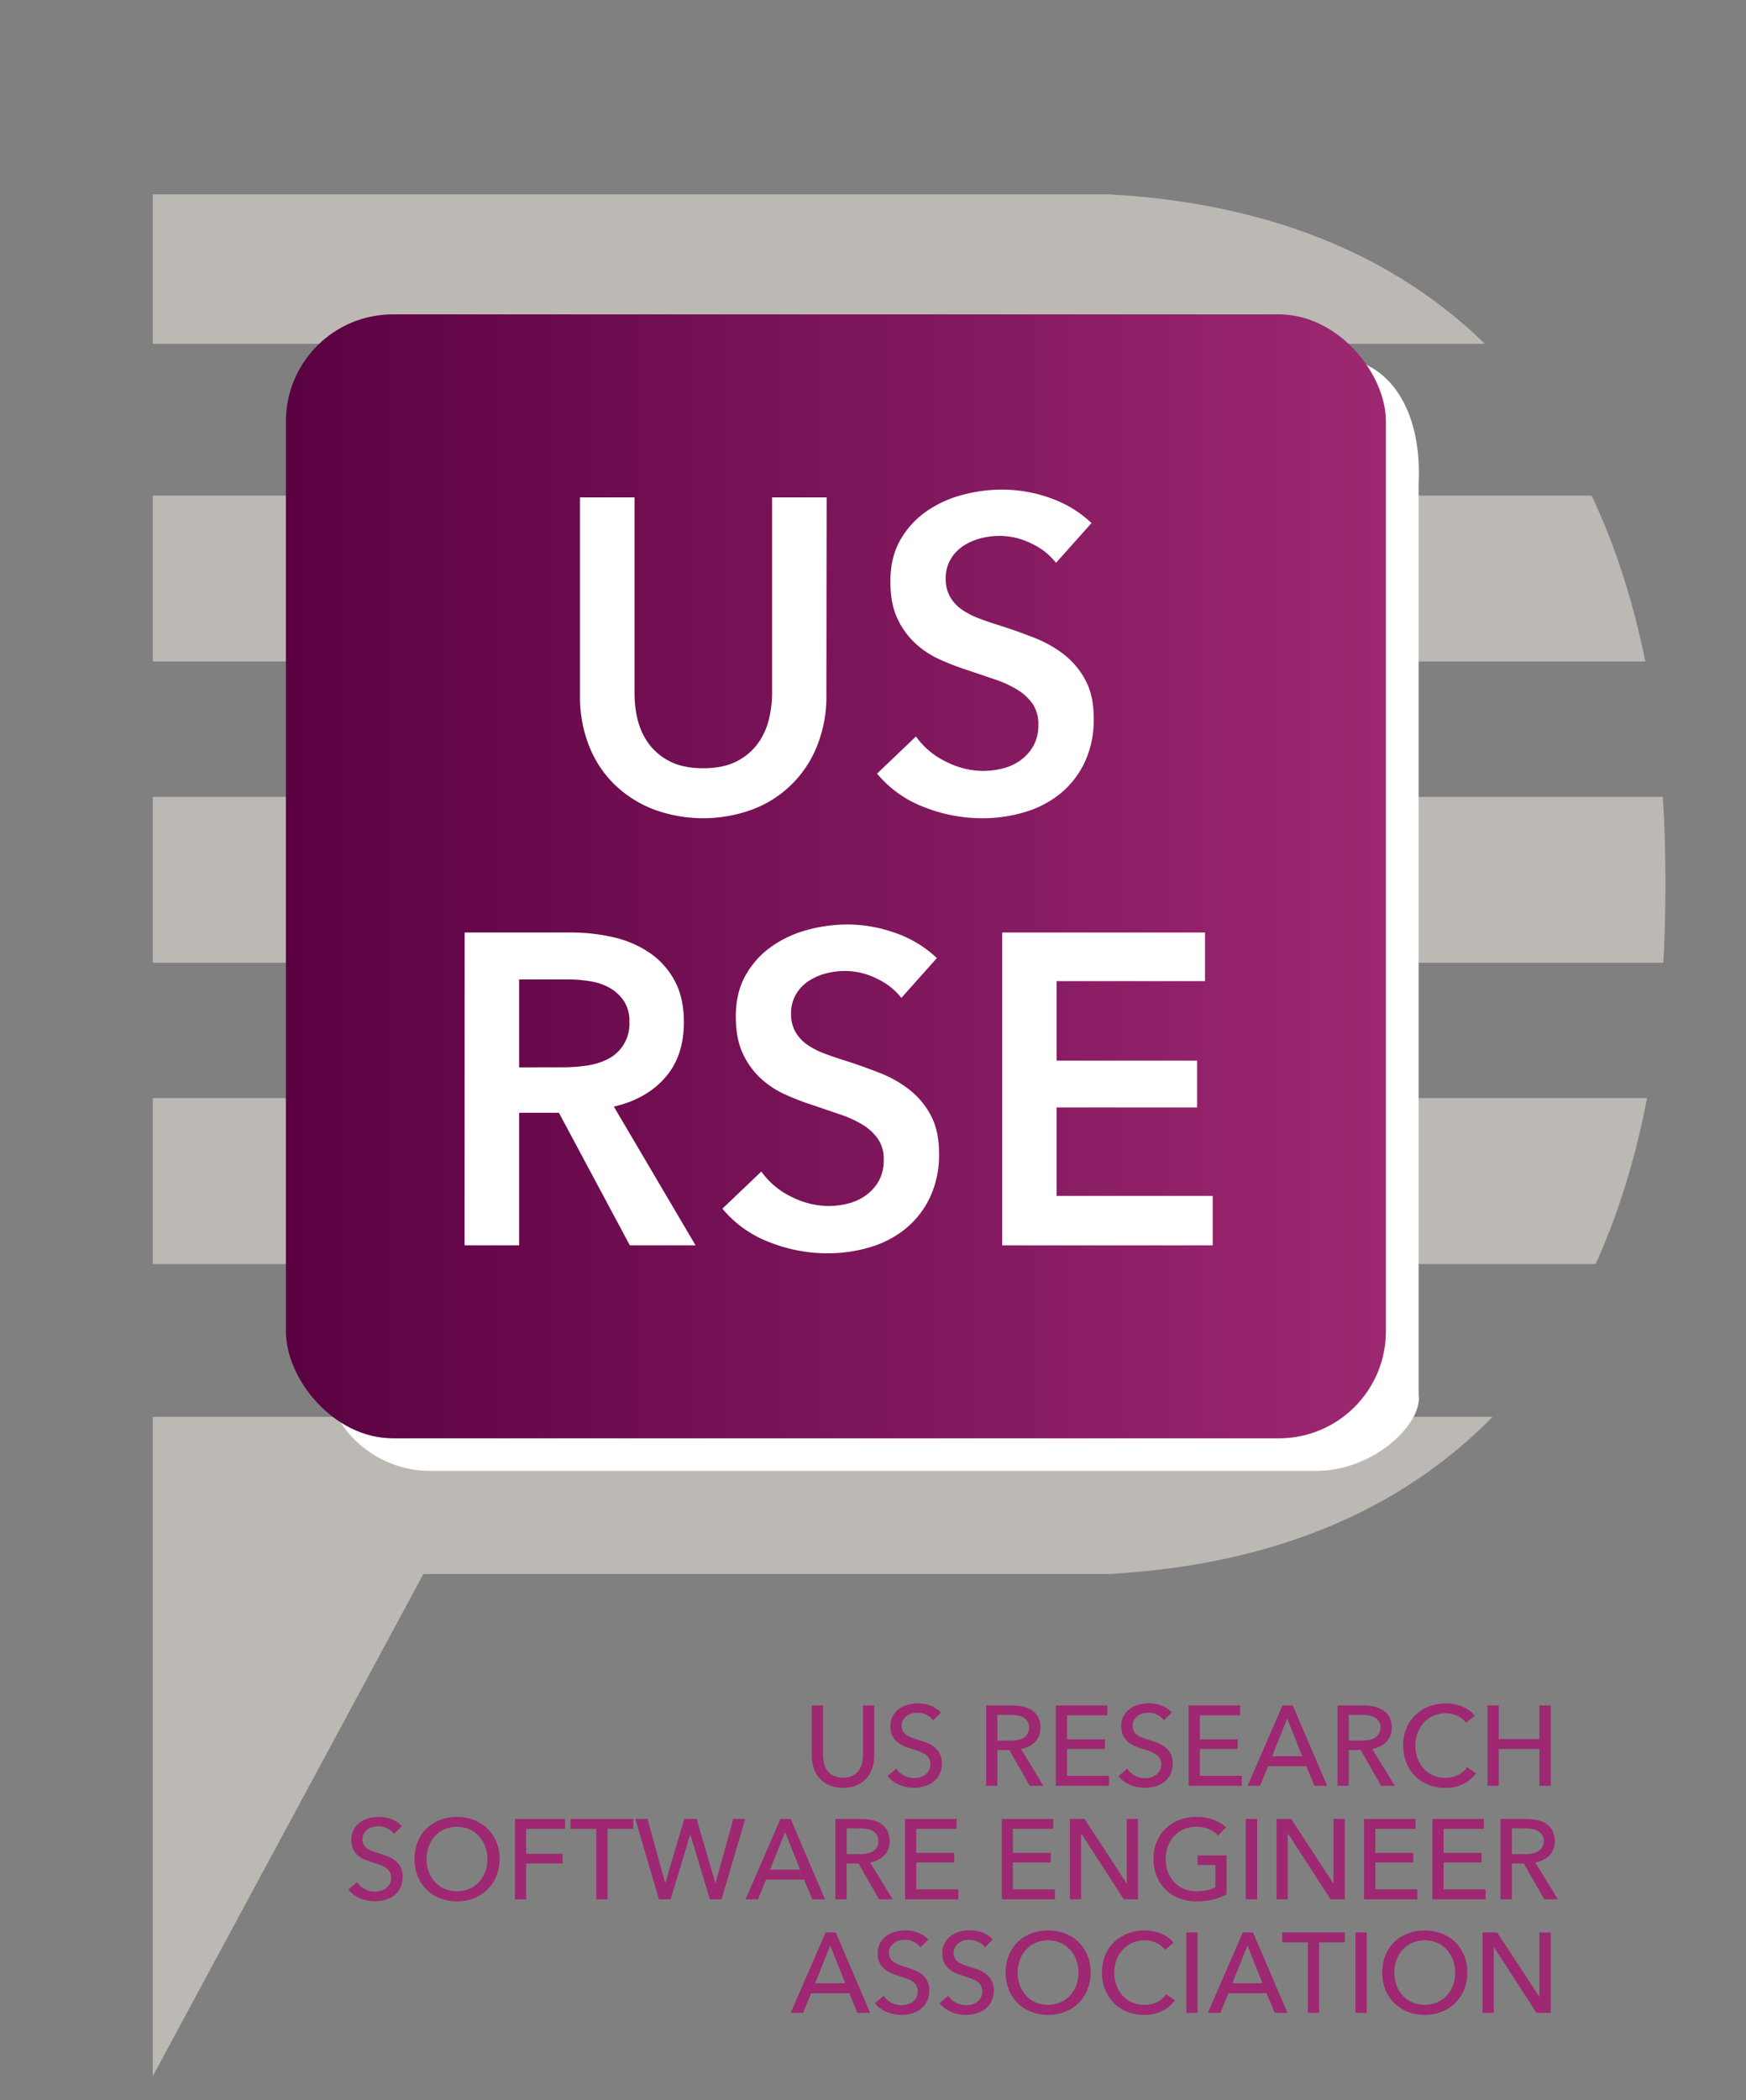 <svg xmlns="http://www.w3.org/2000/svg" xmlns:xlink="http://www.w3.org/1999/xlink" viewBox="0 0 800 962" style="background-color:white"><rect x="0" y="0" width="800" height="962" fill="#808080" stroke="none"/><defs><style>.cls-1{fill:none;}.cls-2{clip-path:url(#clip-path);}.cls-3{fill:#bcb8b3;}.cls-4{fill:#fff;}.cls-5{fill:url(#linear-gradient);}.cls-6{fill:#9e2871;}</style><clipPath id="clip-path" transform="translate(-1 -1)"><path class="cls-1" d="M764,413c3-205-91-314-255-323H71V952L195,722H509c164-9,258-118,255-323"/></clipPath><linearGradient id="linear-gradient" x1="131" y1="401.42" x2="635" y2="401.42" gradientUnits="userSpaceOnUse"><stop offset="0" stop-color="#5a0141"/><stop offset="1" stop-color="#9d2871"/></linearGradient></defs><title>rse_logo_background</title><g id="Layer_3" data-name="Layer 3"><g class="cls-2"><rect class="cls-3" x="56.5" y="81.5" width="678" height="76"/><rect class="cls-3" x="48" y="227" width="725" height="76"/><rect class="cls-3" x="64" y="365" width="717" height="76"/><rect class="cls-3" x="56" y="503" width="712" height="76"/><rect class="cls-3" x="57" y="649" width="678" height="313"/></g><path class="cls-4" d="M604,674.75H198a49.14,49.14,0,0,1-49-49V208.91c0-26.95,22.05-49,49-43H604c27-6,49,16.05,47,57V639.75C653,652.7,631,674.75,604,674.75Z" transform="translate(-1 -1)"/></g><g id="Layer_1" data-name="Layer 1"><rect class="cls-1" width="800" height="800"/><rect class="cls-5" x="131" y="144" width="504" height="514.83" rx="49" ry="49"/><path class="cls-4" d="M379.64,319.53a60,60,0,0,1-4.36,23.38,51.08,51.08,0,0,1-29.72,28.94,65.43,65.43,0,0,1-44.78,0,53.21,53.21,0,0,1-17.93-11.23A50.56,50.56,0,0,1,271,342.91a61.29,61.29,0,0,1-4.26-23.38V228.85h25v89.67A49.63,49.63,0,0,0,293.25,331a31,31,0,0,0,5.25,11,27.41,27.41,0,0,0,9.71,7.89q6,3,15,3t15-3a27.32,27.32,0,0,0,9.71-7.89,31,31,0,0,0,5.25-11,49.64,49.64,0,0,0,1.59-12.44V228.85h25Z" transform="translate(-1 -1)"/><path class="cls-4" d="M484.86,258.81a30.48,30.48,0,0,0-11.2-8.81,32.85,32.85,0,0,0-14.56-3.54,35.16,35.16,0,0,0-8.72,1.11,26.53,26.53,0,0,0-7.93,3.44,18.87,18.87,0,0,0-5.84,6.08,17,17,0,0,0-2.28,9,16.37,16.37,0,0,0,2,8.3,18.22,18.22,0,0,0,5.45,5.87,36.55,36.55,0,0,0,8.42,4.25q4.95,1.83,10.9,3.65,6.74,2.22,14,5.06a53.91,53.91,0,0,1,13.27,7.48,37,37,0,0,1,9.91,11.74q3.87,7.1,3.86,17.61a45.68,45.68,0,0,1-4.16,20.14,41.27,41.27,0,0,1-11.09,14.27,47,47,0,0,1-16.25,8.5A67,67,0,0,1,451,375.8a72.32,72.32,0,0,1-26.75-5.16,51.76,51.76,0,0,1-21.4-15.29l17.84-17a35.88,35.88,0,0,0,13.77,11.54,38.13,38.13,0,0,0,16.94,4.25,37.68,37.68,0,0,0,8.92-1.11,23.5,23.5,0,0,0,8.22-3.75,20.82,20.82,0,0,0,5.94-6.58,19.35,19.35,0,0,0,2.28-9.81,16.26,16.26,0,0,0-2.57-9.41,23.3,23.3,0,0,0-6.94-6.48,49.53,49.53,0,0,0-10.3-4.76L444.43,308a122.85,122.85,0,0,1-12.68-4.86,41.57,41.57,0,0,1-11.39-7.49,36,36,0,0,1-8.22-11.43q-3.18-6.78-3.17-16.9,0-10.94,4.45-18.83a40,40,0,0,1,11.7-13,51.59,51.59,0,0,1,16.44-7.69,70.3,70.3,0,0,1,18.73-2.53A65.49,65.49,0,0,1,482,229.05a52.81,52.81,0,0,1,19.12,11.54Z" transform="translate(-1 -1)"/><path class="cls-4" d="M213.9,428.14h48.74a86,86,0,0,1,19.22,2.13,48.64,48.64,0,0,1,16.54,7A36.24,36.24,0,0,1,310,450q4.35,7.89,4.35,19.23,0,15.58-8.61,25.4t-23.48,13.26l37.44,63.55H289.59l-32.5-60.72H238.86v60.72h-25Zm45.37,61.74a71.38,71.38,0,0,0,10.7-.81,30.26,30.26,0,0,0,9.61-3,18,18,0,0,0,9.81-17,16.62,16.62,0,0,0-2.58-9.62,19.4,19.4,0,0,0-6.54-6,27,27,0,0,0-9-3,62,62,0,0,0-9.81-.81H238.86v40.28Z" transform="translate(-1 -1)"/><path class="cls-4" d="M414,458.1a30.46,30.46,0,0,0-11.19-8.81,32.89,32.89,0,0,0-14.57-3.54,35.22,35.22,0,0,0-8.72,1.11,26.84,26.84,0,0,0-7.92,3.44,18.9,18.9,0,0,0-5.85,6.08,17,17,0,0,0-2.28,9,16.27,16.27,0,0,0,2,8.3,18.08,18.08,0,0,0,5.44,5.87,36.43,36.43,0,0,0,8.43,4.25q4.95,1.83,10.89,3.65,6.74,2.22,14,5.06A53.68,53.68,0,0,1,417.49,500a36.83,36.83,0,0,1,9.91,11.74q3.86,7.08,3.86,17.6a45.78,45.78,0,0,1-4.16,20.14A41.42,41.42,0,0,1,416,563.75a46.75,46.75,0,0,1-16.25,8.5,67,67,0,0,1-19.61,2.84,72.28,72.28,0,0,1-26.75-5.16A51.67,51.67,0,0,1,332,554.64l17.83-17a36,36,0,0,0,13.77,11.54,38.19,38.19,0,0,0,16.94,4.25,37.62,37.62,0,0,0,8.92-1.11,23.34,23.34,0,0,0,8.22-3.75,20.63,20.63,0,0,0,5.95-6.58,19.45,19.45,0,0,0,2.28-9.81,16.19,16.19,0,0,0-2.58-9.41,23.26,23.26,0,0,0-6.93-6.48,49.63,49.63,0,0,0-10.31-4.76l-12.48-4.25a118.94,118.94,0,0,1-12.68-4.86,41.82,41.82,0,0,1-11.4-7.48,36.32,36.32,0,0,1-8.22-11.44q-3.17-6.78-3.17-16.9,0-10.94,4.46-18.82a39.89,39.89,0,0,1,11.69-13.06A51.54,51.54,0,0,1,370.73,427a70.22,70.22,0,0,1,18.72-2.53,65.55,65.55,0,0,1,21.7,3.84,52.89,52.89,0,0,1,19.12,11.54Z" transform="translate(-1 -1)"/><path class="cls-4" d="M460.19,428.14h92.93v22.27h-68v36.43h64.4v21.45h-64.4v40.49h71.53v22.66H460.19Z" transform="translate(-1 -1)"/><path class="cls-6" d="M387.26,819.94a15.16,15.16,0,0,1-6.34-1.23,12.67,12.67,0,0,1-4.48-3.25,13.18,13.18,0,0,1-2.62-4.65,17.43,17.43,0,0,1-.86-5.43v-23.2h5.15v22.88a14.71,14.71,0,0,0,.47,3.72,9.43,9.43,0,0,0,1.53,3.3,7.79,7.79,0,0,0,2.81,2.34,11,11,0,0,0,8.66,0,7.78,7.78,0,0,0,2.83-2.34,9.43,9.43,0,0,0,1.53-3.3,14.71,14.71,0,0,0,.47-3.72V782.18h5.15v23.2a17.43,17.43,0,0,1-.86,5.43,13.34,13.34,0,0,1-2.62,4.65,12.67,12.67,0,0,1-4.48,3.25A15.16,15.16,0,0,1,387.26,819.94Z" transform="translate(-1 -1)"/><path class="cls-6" d="M428.55,789a8.17,8.17,0,0,0-3-2.47,9,9,0,0,0-4.21-1,10,10,0,0,0-2.52.34,7,7,0,0,0-2.31,1.09,6,6,0,0,0-1.69,1.88,5.13,5.13,0,0,0-.65,2.67,4.91,4.91,0,0,0,.59,2.53,5.57,5.57,0,0,0,1.61,1.71,10.35,10.35,0,0,0,2.4,1.2c.91.33,1.9.67,2.93,1,1.25.38,2.52.82,3.8,1.3a13.93,13.93,0,0,1,3.49,1.93,9.47,9.47,0,0,1,2.54,3,9.32,9.32,0,0,1,1,4.55,10.73,10.73,0,0,1-1.07,5,10.11,10.11,0,0,1-2.83,3.49,12.24,12.24,0,0,1-4.08,2,16.9,16.9,0,0,1-4.76.68,17.19,17.19,0,0,1-6.73-1.36,13.29,13.29,0,0,1-5.38-4l4-3.38a9.83,9.83,0,0,0,3.48,3.12,9.73,9.73,0,0,0,7.34.83,7.27,7.27,0,0,0,2.36-1.14,6.27,6.27,0,0,0,1.74-2,5.61,5.61,0,0,0,.68-2.84,5.24,5.24,0,0,0-.7-2.78,6.26,6.26,0,0,0-1.9-1.9,12.57,12.57,0,0,0-2.78-1.32c-1.06-.37-2.18-.74-3.36-1.12a29.61,29.61,0,0,1-3.48-1.27A12.37,12.37,0,0,1,412,798.9a8.85,8.85,0,0,1-2.18-2.88,9.7,9.7,0,0,1-.83-4.27,9.53,9.53,0,0,1,1.11-4.73,10.24,10.24,0,0,1,2.92-3.28,12.16,12.16,0,0,1,4.05-1.89,17.72,17.72,0,0,1,4.55-.6,15.86,15.86,0,0,1,6,1.14,12.14,12.14,0,0,1,4.53,3.07Z" transform="translate(-1 -1)"/><path class="cls-6" d="M458,819h-5.15V782.18h11.8a22.92,22.92,0,0,1,5.05.55,12.3,12.3,0,0,1,4.18,1.74,8.62,8.62,0,0,1,2.84,3.15,10,10,0,0,1,1,4.76,8.85,8.85,0,0,1-2.5,6.55,11.61,11.61,0,0,1-6.45,3.17l10.3,16.9h-6.24l-9.36-16.38H458Zm0-20.7h5.93a17.12,17.12,0,0,0,3.38-.31,8.5,8.5,0,0,0,2.73-1,5.65,5.65,0,0,0,1.84-7.39,5.29,5.29,0,0,0-1.79-1.79,7.89,7.89,0,0,0-2.63-1,17,17,0,0,0-3.17-.29H458Z" transform="translate(-1 -1)"/><path class="cls-6" d="M489.91,814.42h19.24V819H484.76V782.18h23.61v4.53H489.91v11h17.36v4.42H489.91Z" transform="translate(-1 -1)"/><path class="cls-6" d="M534.31,789a8.05,8.05,0,0,0-3-2.47,9,9,0,0,0-4.21-1,10,10,0,0,0-2.52.34A7.16,7.16,0,0,0,522.3,787a6.09,6.09,0,0,0-1.69,1.88,5.23,5.23,0,0,0-.65,2.67,4.91,4.91,0,0,0,.6,2.53,5.57,5.57,0,0,0,1.61,1.71,10.27,10.27,0,0,0,2.39,1.2c.92.33,1.9.67,2.94,1,1.25.38,2.52.82,3.8,1.3a13.69,13.69,0,0,1,3.48,1.93,8.82,8.82,0,0,1,3.54,7.54,10.86,10.86,0,0,1-1.07,5,10.11,10.11,0,0,1-2.83,3.49,12.24,12.24,0,0,1-4.08,2,17,17,0,0,1-4.76.68,17.27,17.27,0,0,1-6.74-1.36,13.36,13.36,0,0,1-5.38-4l4-3.38a9.83,9.83,0,0,0,10.81,3.95,7.23,7.23,0,0,0,2.37-1.14,6.27,6.27,0,0,0,1.74-2,5.61,5.61,0,0,0,.68-2.84,5.15,5.15,0,0,0-.71-2.78,6.22,6.22,0,0,0-1.89-1.9,12.44,12.44,0,0,0-2.79-1.32c-1-.37-2.17-.74-3.35-1.12a29.61,29.61,0,0,1-3.48-1.27,12.19,12.19,0,0,1-3.07-1.93,9,9,0,0,1-2.19-2.88,9.85,9.85,0,0,1-.83-4.27,9.43,9.43,0,0,1,1.12-4.73,10.21,10.21,0,0,1,2.91-3.28,12.3,12.3,0,0,1,4.06-1.89,17.66,17.66,0,0,1,4.55-.6,15.86,15.86,0,0,1,6,1.14,12.09,12.09,0,0,1,4.52,3.07Z" transform="translate(-1 -1)"/><path class="cls-6" d="M550.75,814.42H570V819H545.6V782.18h23.61v4.53H550.75v11h17.36v4.42H550.75Z" transform="translate(-1 -1)"/><path class="cls-6" d="M578.36,819h-5.72l16-36.82h4.68L609.09,819h-5.82l-3.75-9H582.05Zm5.51-13.57h13.78l-6.86-17.27Z" transform="translate(-1 -1)"/><path class="cls-6" d="M619,819h-5.15V782.18h11.8a22.92,22.92,0,0,1,5,.55,12.43,12.43,0,0,1,4.19,1.74,8.6,8.6,0,0,1,2.83,3.15,10,10,0,0,1,1,4.76,8.85,8.85,0,0,1-2.5,6.55,11.61,11.61,0,0,1-6.44,3.17L640.08,819h-6.24l-9.36-16.38H619Zm0-20.7h5.93a17.12,17.12,0,0,0,3.38-.31,8.5,8.5,0,0,0,2.73-1,5.65,5.65,0,0,0,1.84-7.39,5.29,5.29,0,0,0-1.79-1.79,7.89,7.89,0,0,0-2.63-1,17,17,0,0,0-3.17-.29H619Z" transform="translate(-1 -1)"/><path class="cls-6" d="M677.31,813.28a16.36,16.36,0,0,1-5.67,4.81,17.65,17.65,0,0,1-8.37,1.85,20.7,20.7,0,0,1-7.77-1.43,18.16,18.16,0,0,1-6.14-4,18.47,18.47,0,0,1-4-6.13,20.55,20.55,0,0,1-1.45-7.83,20.3,20.3,0,0,1,1.48-7.88,17.86,17.86,0,0,1,4.11-6.08,18.78,18.78,0,0,1,6.21-3.93,21.33,21.33,0,0,1,7.8-1.4,20.69,20.69,0,0,1,3.8.36A19.14,19.14,0,0,1,671,782.7a15.45,15.45,0,0,1,3.22,1.8,11.49,11.49,0,0,1,2.5,2.47l-4.06,3.12a10.13,10.13,0,0,0-3.82-3.1,11.92,11.92,0,0,0-5.33-1.22,13.88,13.88,0,0,0-5.8,1.17,13.17,13.17,0,0,0-4.39,3.2,14.5,14.5,0,0,0-2.81,4.71,16.25,16.25,0,0,0-1,5.69,17,17,0,0,0,1,5.82,13.8,13.8,0,0,0,2.75,4.71,12.76,12.76,0,0,0,4.37,3.15,14,14,0,0,0,5.74,1.14,12.75,12.75,0,0,0,5.67-1.25,10.87,10.87,0,0,0,4.22-3.64Z" transform="translate(-1 -1)"/><path class="cls-6" d="M682.56,782.18h5.15v15.4h18.62v-15.4h5.2V819h-5.2V802.15H687.71V819h-5.15Z" transform="translate(-1 -1)"/><path class="cls-6" d="M181.5,841a8.17,8.17,0,0,0-3-2.47,9,9,0,0,0-4.21-1,10,10,0,0,0-2.52.34,7.16,7.16,0,0,0-2.32,1.09,6.21,6.21,0,0,0-1.69,1.88,5.23,5.23,0,0,0-.65,2.67,4.91,4.91,0,0,0,.6,2.53,5.57,5.57,0,0,0,1.61,1.71,10.35,10.35,0,0,0,2.4,1.2c.91.33,1.89.67,2.93,1,1.25.38,2.52.82,3.8,1.3a13.69,13.69,0,0,1,3.48,1.93,8.82,8.82,0,0,1,3.54,7.54,10.86,10.86,0,0,1-1.07,5,10.11,10.11,0,0,1-2.83,3.49,12.24,12.24,0,0,1-4.08,2,16.9,16.9,0,0,1-4.76.68,17.19,17.19,0,0,1-6.73-1.36,13.39,13.39,0,0,1-5.39-4l4-3.38a9.83,9.83,0,0,0,3.48,3.12,9.71,9.71,0,0,0,7.33.83,7.23,7.23,0,0,0,2.37-1.14,6.27,6.27,0,0,0,1.74-2,5.61,5.61,0,0,0,.68-2.84,5.24,5.24,0,0,0-.7-2.78,6.26,6.26,0,0,0-1.9-1.9,12.57,12.57,0,0,0-2.78-1.32c-1.06-.37-2.18-.74-3.36-1.12a29.61,29.61,0,0,1-3.48-1.27A12.19,12.19,0,0,1,165,850.9a8.85,8.85,0,0,1-2.18-2.88,9.7,9.7,0,0,1-.84-4.27,9.54,9.54,0,0,1,1.12-4.73,10.33,10.33,0,0,1,2.91-3.28,12.3,12.3,0,0,1,4.06-1.89,17.66,17.66,0,0,1,4.55-.6,15.86,15.86,0,0,1,6,1.14,12.22,12.22,0,0,1,4.53,3.07Z" transform="translate(-1 -1)"/><path class="cls-6" d="M229.91,852.54a20.37,20.37,0,0,1-1.48,7.83,18.24,18.24,0,0,1-10.27,10.14,21,21,0,0,1-7.8,1.43,20.79,20.79,0,0,1-7.78-1.43,18.44,18.44,0,0,1-6.16-4,18.24,18.24,0,0,1-4.06-6.13,22,22,0,0,1,0-15.71,17.74,17.74,0,0,1,4.06-6.08,18.56,18.56,0,0,1,6.16-3.93,21.18,21.18,0,0,1,7.78-1.4,21.4,21.4,0,0,1,7.8,1.4,18.45,18.45,0,0,1,6.18,3.93,18,18,0,0,1,4.09,6.08A20.48,20.48,0,0,1,229.91,852.54Zm-5.57,0a16.47,16.47,0,0,0-1-5.69,14.5,14.5,0,0,0-2.81-4.71,13.21,13.21,0,0,0-4.4-3.2,14.81,14.81,0,0,0-11.54,0,12.89,12.89,0,0,0-4.37,3.2,14.79,14.79,0,0,0-2.78,4.71,16.25,16.25,0,0,0-1,5.69,16.62,16.62,0,0,0,1,5.77,14,14,0,0,0,2.81,4.71,13,13,0,0,0,4.37,3.14,13.66,13.66,0,0,0,5.72,1.15,14.09,14.09,0,0,0,5.77-1.15,13,13,0,0,0,4.42-3.14,14.19,14.19,0,0,0,2.81-4.71A16.85,16.85,0,0,0,224.34,852.54Z" transform="translate(-1 -1)"/><path class="cls-6" d="M242.08,871h-5.15V834.18h23v4.53H242.08v11.44h16.69v4.42H242.08Z" transform="translate(-1 -1)"/><path class="cls-6" d="M279.36,871h-5.15V838.71h-11.8v-4.53h28.75v4.53h-11.8Z" transform="translate(-1 -1)"/><path class="cls-6" d="M305.77,863.51h.11l8.63-29.33h5.67l8.58,29.33h.1L337,834.18h5.46L331.62,871h-5.36l-8.94-29.59h-.11L308.27,871h-5.36L292.1,834.18h5.56Z" transform="translate(-1 -1)"/><path class="cls-6" d="M348.31,871h-5.72l16-36.82h4.68L379,871h-5.82l-3.75-9H352Zm5.51-13.57H367.6l-6.86-17.27Z" transform="translate(-1 -1)"/><path class="cls-6" d="M388.92,871h-5.15V834.18h11.81a22.76,22.76,0,0,1,5,.55,12.35,12.35,0,0,1,4.19,1.74,8.6,8.6,0,0,1,2.83,3.15,9.91,9.91,0,0,1,1,4.76,8.88,8.88,0,0,1-2.49,6.55,11.68,11.68,0,0,1-6.45,3.17L410,871h-6.24l-9.36-16.38h-5.51Zm0-20.7h5.93a17.12,17.12,0,0,0,3.38-.31,8.5,8.5,0,0,0,2.73-1,5.37,5.37,0,0,0,1.85-1.82,6.12,6.12,0,0,0,0-5.57,5.23,5.23,0,0,0-1.8-1.79,7.83,7.83,0,0,0-2.62-1,17.17,17.17,0,0,0-3.18-.29h-6.29Z" transform="translate(-1 -1)"/><path class="cls-6" d="M420.85,866.42h19.24V871H415.7V834.18h23.61v4.53H420.85v11h17.37v4.42H420.85Z" transform="translate(-1 -1)"/><path class="cls-6" d="M465.1,866.42h19.24V871H460V834.18h23.61v4.53H465.1v11h17.37v4.42H465.1Z" transform="translate(-1 -1)"/><path class="cls-6" d="M517.15,863.62h.11V834.18h5.15V871h-6.5l-19.45-30.06h-.11V871h-5.14V834.18h6.7Z" transform="translate(-1 -1)"/><path class="cls-6" d="M559.12,841.78a12,12,0,0,0-4.24-2.92,14.73,14.73,0,0,0-5.75-1.09,14,14,0,0,0-5.82,1.17,13.09,13.09,0,0,0-4.42,3.2,14.5,14.5,0,0,0-2.81,4.71,16.25,16.25,0,0,0-1,5.69,16.62,16.62,0,0,0,1,5.77,14.19,14.19,0,0,0,2.81,4.71,12.76,12.76,0,0,0,4.47,3.14,14.73,14.73,0,0,0,5.93,1.15,22.92,22.92,0,0,0,4.78-.47,13.9,13.9,0,0,0,3.8-1.35V855.24h-8.16v-4.36H563v17.83a26.4,26.4,0,0,1-6.34,2.39,31.46,31.46,0,0,1-7.49.84,21.43,21.43,0,0,1-7.93-1.43,18,18,0,0,1-10.27-10.14,20.55,20.55,0,0,1-1.45-7.83,20.3,20.3,0,0,1,1.48-7.88,17.86,17.86,0,0,1,4.11-6.08,18.78,18.78,0,0,1,6.21-3.93,21.33,21.33,0,0,1,7.8-1.4,22.22,22.22,0,0,1,7.88,1.3,17,17,0,0,1,5.75,3.48Z" transform="translate(-1 -1)"/><path class="cls-6" d="M577,871H571.8V834.18H577Z" transform="translate(-1 -1)"/><path class="cls-6" d="M611.84,863.62H612V834.18h5.15V871h-6.5l-19.45-30.06H591V871H585.9V834.18h6.71Z" transform="translate(-1 -1)"/><path class="cls-6" d="M631.19,866.42h19.24V871H626V834.18h23.61v4.53H631.19v11h17.37v4.42H631.19Z" transform="translate(-1 -1)"/><path class="cls-6" d="M662.44,866.42h19.24V871H657.29V834.18H680.9v4.53H662.44v11h17.37v4.42H662.44Z" transform="translate(-1 -1)"/><path class="cls-6" d="M693.69,871h-5.15V834.18h11.81a22.76,22.76,0,0,1,5,.55,12.35,12.35,0,0,1,4.19,1.74,8.6,8.6,0,0,1,2.83,3.15,9.91,9.91,0,0,1,1,4.76,8.88,8.88,0,0,1-2.49,6.55,11.68,11.68,0,0,1-6.45,3.17L714.8,871h-6.24l-9.36-16.38h-5.51Zm0-20.7h5.93A17.12,17.12,0,0,0,703,850a8.5,8.5,0,0,0,2.73-1,5.46,5.46,0,0,0,1.85-1.82,5.34,5.34,0,0,0-1.8-7.36,7.83,7.83,0,0,0-2.62-1,17.17,17.17,0,0,0-3.18-.29h-6.29Z" transform="translate(-1 -1)"/><path class="cls-6" d="M369,923h-5.72l16-36.82h4.68L399.69,923h-5.83l-3.74-9H372.65Zm5.51-13.57h13.78l-6.87-17.27Z" transform="translate(-1 -1)"/><path class="cls-6" d="M422.72,893a8.05,8.05,0,0,0-3-2.47,9,9,0,0,0-4.21-1,10,10,0,0,0-2.52.34,7.16,7.16,0,0,0-2.32,1.09,6.21,6.21,0,0,0-1.69,1.88,5.23,5.23,0,0,0-.65,2.67,4.91,4.91,0,0,0,.6,2.53,5.57,5.57,0,0,0,1.61,1.71A10.27,10.27,0,0,0,413,901c.92.33,1.9.67,2.94,1,1.25.38,2.52.82,3.8,1.3a13.69,13.69,0,0,1,3.48,1.93,8.82,8.82,0,0,1,3.54,7.54,10.86,10.86,0,0,1-1.07,5,10.11,10.11,0,0,1-2.83,3.49,12.24,12.24,0,0,1-4.08,2,17,17,0,0,1-4.76.68,17.27,17.27,0,0,1-6.74-1.36,13.36,13.36,0,0,1-5.38-4l4-3.38a9.83,9.83,0,0,0,10.81,3.95,7.23,7.23,0,0,0,2.37-1.14,6.27,6.27,0,0,0,1.74-2,5.61,5.61,0,0,0,.68-2.84,5.15,5.15,0,0,0-.71-2.78,6.22,6.22,0,0,0-1.89-1.9,12.44,12.44,0,0,0-2.79-1.32c-1-.37-2.17-.74-3.35-1.12a29.61,29.61,0,0,1-3.48-1.27,12.19,12.19,0,0,1-3.07-1.93A9,9,0,0,1,404,900a9.85,9.85,0,0,1-.83-4.27,9.43,9.43,0,0,1,1.12-4.73,10.33,10.33,0,0,1,2.91-3.28,12.3,12.3,0,0,1,4.06-1.89,17.66,17.66,0,0,1,4.55-.6,15.86,15.86,0,0,1,6,1.14,12.09,12.09,0,0,1,4.52,3.07Z" transform="translate(-1 -1)"/><path class="cls-6" d="M452.31,893a8.13,8.13,0,0,0-3-2.47,9,9,0,0,0-4.22-1,10,10,0,0,0-2.52.34A7,7,0,0,0,440.3,891a6.09,6.09,0,0,0-1.69,1.88,5.23,5.23,0,0,0-.65,2.67,4.91,4.91,0,0,0,.6,2.53,5.46,5.46,0,0,0,1.61,1.71,10.27,10.27,0,0,0,2.39,1.2c.92.33,1.9.67,2.94,1,1.25.38,2.51.82,3.79,1.3a13.59,13.59,0,0,1,3.49,1.93,8.78,8.78,0,0,1,3.53,7.54,10.86,10.86,0,0,1-1.06,5,10.23,10.23,0,0,1-2.83,3.49,12.19,12.19,0,0,1-4.09,2,16.89,16.89,0,0,1-4.75.68,17.23,17.23,0,0,1-6.74-1.36,13.29,13.29,0,0,1-5.38-4l4-3.38a9.86,9.86,0,0,0,3.49,3.12,9.64,9.64,0,0,0,4.73,1.2,9.78,9.78,0,0,0,2.6-.37,7.18,7.18,0,0,0,2.36-1.14,6.18,6.18,0,0,0,1.75-2,5.6,5.6,0,0,0,.67-2.84,5.15,5.15,0,0,0-.7-2.78,6.26,6.26,0,0,0-1.9-1.9,12.15,12.15,0,0,0-2.78-1.32c-1.06-.37-2.17-.74-3.35-1.12a30.43,30.43,0,0,1-3.49-1.27,12.31,12.31,0,0,1-3.06-1.93,8.88,8.88,0,0,1-2.19-2.88,9.85,9.85,0,0,1-.83-4.27,9.43,9.43,0,0,1,1.12-4.73,10.09,10.09,0,0,1,2.91-3.28,12.3,12.3,0,0,1,4.06-1.89,17.59,17.59,0,0,1,4.54-.6,16,16,0,0,1,6,1.14,12.09,12.09,0,0,1,4.52,3.07Z" transform="translate(-1 -1)"/><path class="cls-6" d="M500.72,904.54a20.19,20.19,0,0,1-1.48,7.83A18.16,18.16,0,0,1,489,922.51a20.93,20.93,0,0,1-7.8,1.43,20.7,20.7,0,0,1-7.77-1.43,18.49,18.49,0,0,1-6.17-4,18.21,18.21,0,0,1-4.05-6.13,21.86,21.86,0,0,1,0-15.71,17.71,17.71,0,0,1,4.05-6.08,18.61,18.61,0,0,1,6.17-3.93,21.09,21.09,0,0,1,7.77-1.4,21.33,21.33,0,0,1,7.8,1.4,18.59,18.59,0,0,1,6.19,3.93,18.07,18.07,0,0,1,4.08,6.08A20.3,20.3,0,0,1,500.72,904.54Zm-5.56,0a16.25,16.25,0,0,0-1-5.69,14.33,14.33,0,0,0-2.81-4.71,13.17,13.17,0,0,0-4.39-3.2,14.84,14.84,0,0,0-11.55,0,12.85,12.85,0,0,0-4.36,3.2,14.63,14.63,0,0,0-2.79,4.71,16.47,16.47,0,0,0-1,5.69,16.85,16.85,0,0,0,1,5.77,14.19,14.19,0,0,0,2.81,4.71,13,13,0,0,0,4.37,3.14,13.72,13.72,0,0,0,5.72,1.15,14,14,0,0,0,5.77-1.15,12.84,12.84,0,0,0,4.42-3.14,14,14,0,0,0,2.81-4.71A16.62,16.62,0,0,0,495.16,904.54Z" transform="translate(-1 -1)"/><path class="cls-6" d="M539.31,917.28a16.54,16.54,0,0,1-5.67,4.81,17.68,17.68,0,0,1-8.37,1.85,20.79,20.79,0,0,1-7.78-1.43,18.12,18.12,0,0,1-6.13-4,18.32,18.32,0,0,1-4-6.13,21.72,21.72,0,0,1,0-15.71,17.86,17.86,0,0,1,4.11-6.08,18.78,18.78,0,0,1,6.21-3.93,21.4,21.4,0,0,1,7.8-1.4,20.61,20.61,0,0,1,3.8.36A19.14,19.14,0,0,1,533,886.7a15.79,15.79,0,0,1,3.23,1.8,11.44,11.44,0,0,1,2.49,2.47l-4,3.12a10.25,10.25,0,0,0-3.83-3.1,11.88,11.88,0,0,0-5.33-1.22,13.8,13.8,0,0,0-5.79,1.17,13.21,13.21,0,0,0-4.4,3.2,14.5,14.5,0,0,0-2.81,4.71,16.47,16.47,0,0,0-1,5.69,17.25,17.25,0,0,0,1,5.82,13.82,13.82,0,0,0,2.76,4.71,12.72,12.72,0,0,0,4.36,3.15,14.05,14.05,0,0,0,5.75,1.14,12.75,12.75,0,0,0,5.67-1.25,10.91,10.91,0,0,0,4.21-3.64Z" transform="translate(-1 -1)"/><path class="cls-6" d="M549.71,923h-5.15V886.18h5.15Z" transform="translate(-1 -1)"/><path class="cls-6" d="M560.16,923h-5.72l16-36.82h4.68L590.89,923h-5.82l-3.75-9H563.85Zm5.51-13.57h13.78l-6.86-17.27Z" transform="translate(-1 -1)"/><path class="cls-6" d="M605.4,923h-5.15V890.71h-11.8v-4.53H617.2v4.53H605.4Z" transform="translate(-1 -1)"/><path class="cls-6" d="M627.24,923h-5.15V886.18h5.15Z" transform="translate(-1 -1)"/><path class="cls-6" d="M673.31,904.54a20.37,20.37,0,0,1-1.48,7.83,18.16,18.16,0,0,1-10.27,10.14,21.93,21.93,0,0,1-15.58,0,18.44,18.44,0,0,1-6.16-4,18.21,18.21,0,0,1-4.05-6.13,21.86,21.86,0,0,1,0-15.71,17.71,17.71,0,0,1,4.05-6.08,18.56,18.56,0,0,1,6.16-3.93,22.37,22.37,0,0,1,15.58,0,18.59,18.59,0,0,1,6.19,3.93,18.07,18.07,0,0,1,4.08,6.08A20.48,20.48,0,0,1,673.31,904.54Zm-5.56,0a16.25,16.25,0,0,0-1-5.69,14.5,14.5,0,0,0-2.81-4.71,13.11,13.11,0,0,0-4.4-3.2,14.81,14.81,0,0,0-11.54,0,12.89,12.89,0,0,0-4.37,3.2,14.79,14.79,0,0,0-2.78,4.71,16.25,16.25,0,0,0-1,5.69,16.62,16.62,0,0,0,1,5.77,14.19,14.19,0,0,0,2.81,4.71,13,13,0,0,0,4.37,3.14,13.69,13.69,0,0,0,5.72,1.15,14.09,14.09,0,0,0,5.77-1.15A12.94,12.94,0,0,0,664,915a14.19,14.19,0,0,0,2.81-4.71A16.62,16.62,0,0,0,667.75,904.54Z" transform="translate(-1 -1)"/><path class="cls-6" d="M706.28,915.62h.1V886.18h5.15V923H705l-19.45-30.06h-.1V923h-5.15V886.18H687Z" transform="translate(-1 -1)"/></g></svg>